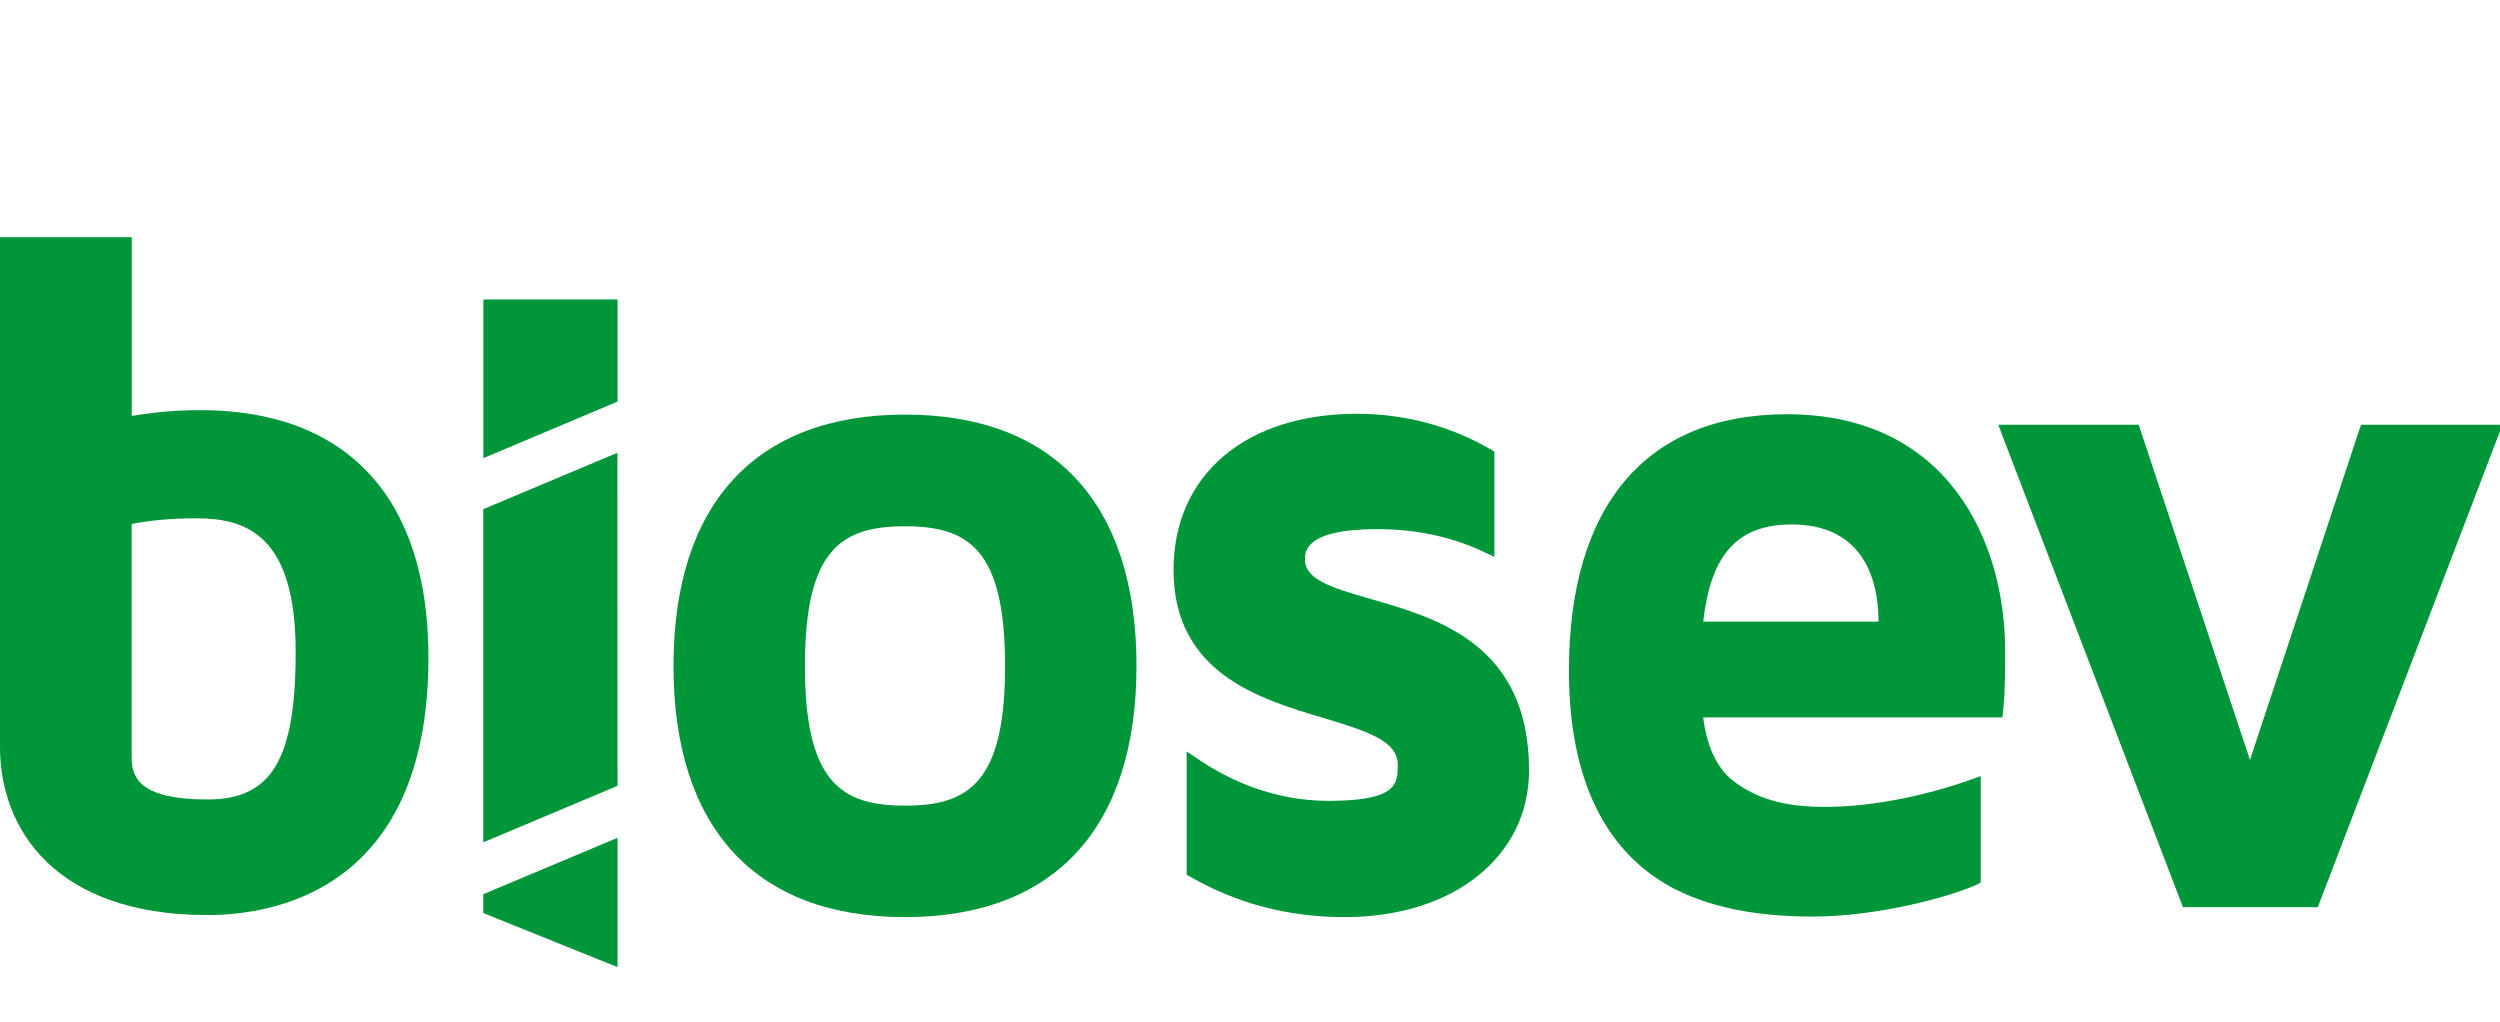 <svg width="137" height="56" viewBox="0 0 137 56" fill="none" xmlns="http://www.w3.org/2000/svg">
<g clip-path="url(#clip0)">
<path d="M26.983 16.41H26.489V16.91V25.105L33.841 22.007V16.91V16.41H33.341H26.983Z" fill="#009639"/>
<path d="M10.962 22.475C9.763 22.475 8.526 22.575 7.22 22.794V13.506V13H6.715H0.5H0V13.506V40.945C0 45.392 2.986 50.145 11.374 50.145C15.016 50.145 23.479 48.778 23.479 36.029C23.479 27.291 19.032 22.475 10.962 22.475ZM11.374 43.812C7.714 43.812 7.214 42.65 7.214 41.52V28.715C8.245 28.509 9.432 28.403 10.749 28.403C13.448 28.403 16.202 29.271 16.202 35.717C16.202 41.613 14.897 43.812 11.374 43.812Z" fill="#009639"/>
<path d="M97.926 22.7C90.219 22.7 85.978 27.691 85.978 36.76C85.978 43.631 88.632 47.116 91.811 48.734C94.091 49.889 96.777 50.227 99.332 50.227C102.942 50.227 106.864 49.134 108.282 48.497L108.545 48.359V48.059V42.525C106.052 43.481 102.817 44.218 100.031 44.218C98.108 44.218 96.533 43.906 95.147 42.919C94.216 42.257 93.56 41.132 93.335 39.315H109.282H109.731L109.781 38.865C109.881 37.809 109.881 36.754 109.881 35.63C109.875 29.671 106.746 22.7 97.926 22.7ZM93.335 34.062C93.741 30.452 95.166 28.74 98.182 28.74C101.874 28.74 102.942 31.426 102.942 34.062H93.335Z" fill="#009639"/>
<path d="M49.594 22.719C41.412 22.719 36.908 27.61 36.908 36.492C36.908 45.373 41.412 50.258 49.594 50.258C57.776 50.258 62.28 45.373 62.28 36.492C62.28 27.61 57.776 22.719 49.594 22.719ZM49.594 44.149C46.121 44.149 44.11 42.894 44.11 36.492C44.11 30.089 46.121 28.84 49.594 28.84C53.073 28.84 55.078 30.096 55.078 36.492C55.084 42.894 53.073 44.149 49.594 44.149Z" fill="#009639"/>
<path d="M75.134 32.831C72.885 32.188 71.511 31.738 71.511 30.658C71.511 30.245 71.511 28.996 75.453 28.996C77.551 28.996 79.475 29.396 81.174 30.183L81.892 30.514V29.727V25.024V24.743L81.636 24.599C79.463 23.337 76.945 22.675 74.366 22.675C68.257 22.675 64.31 26.029 64.31 31.232C64.31 36.891 69.038 38.309 72.492 39.334C75.034 40.096 76.596 40.627 76.596 41.913C76.596 42.931 76.596 43.887 72.811 43.887C69.731 43.887 67.308 42.7 65.809 41.701L65.028 41.182V42.119V47.641V47.934L65.284 48.078C67.814 49.527 70.649 50.258 73.685 50.258C79.631 50.258 83.791 46.954 83.791 42.219C83.797 35.324 78.788 33.881 75.134 32.831Z" fill="#009639"/>
<path d="M136.409 23.275H129.75H129.388L129.269 23.618L123.298 41.645L117.314 23.618L117.202 23.275H116.84H110.231H109.507L109.763 23.956L119.626 49.715H127.015L136.877 23.956L137.14 23.275H136.409Z" fill="#009639"/>
<path d="M26.483 49.002V50.033L33.841 53V45.911L26.483 49.002Z" fill="#009639"/>
<path d="M26.483 27.903V46.161L33.841 43.062L33.835 24.811L26.483 27.903Z" fill="#009639"/>
</g>
<defs>
<clipPath id="clip0">
<rect width="137" height="56" fill="white"/>
</clipPath>
</defs>
</svg>
